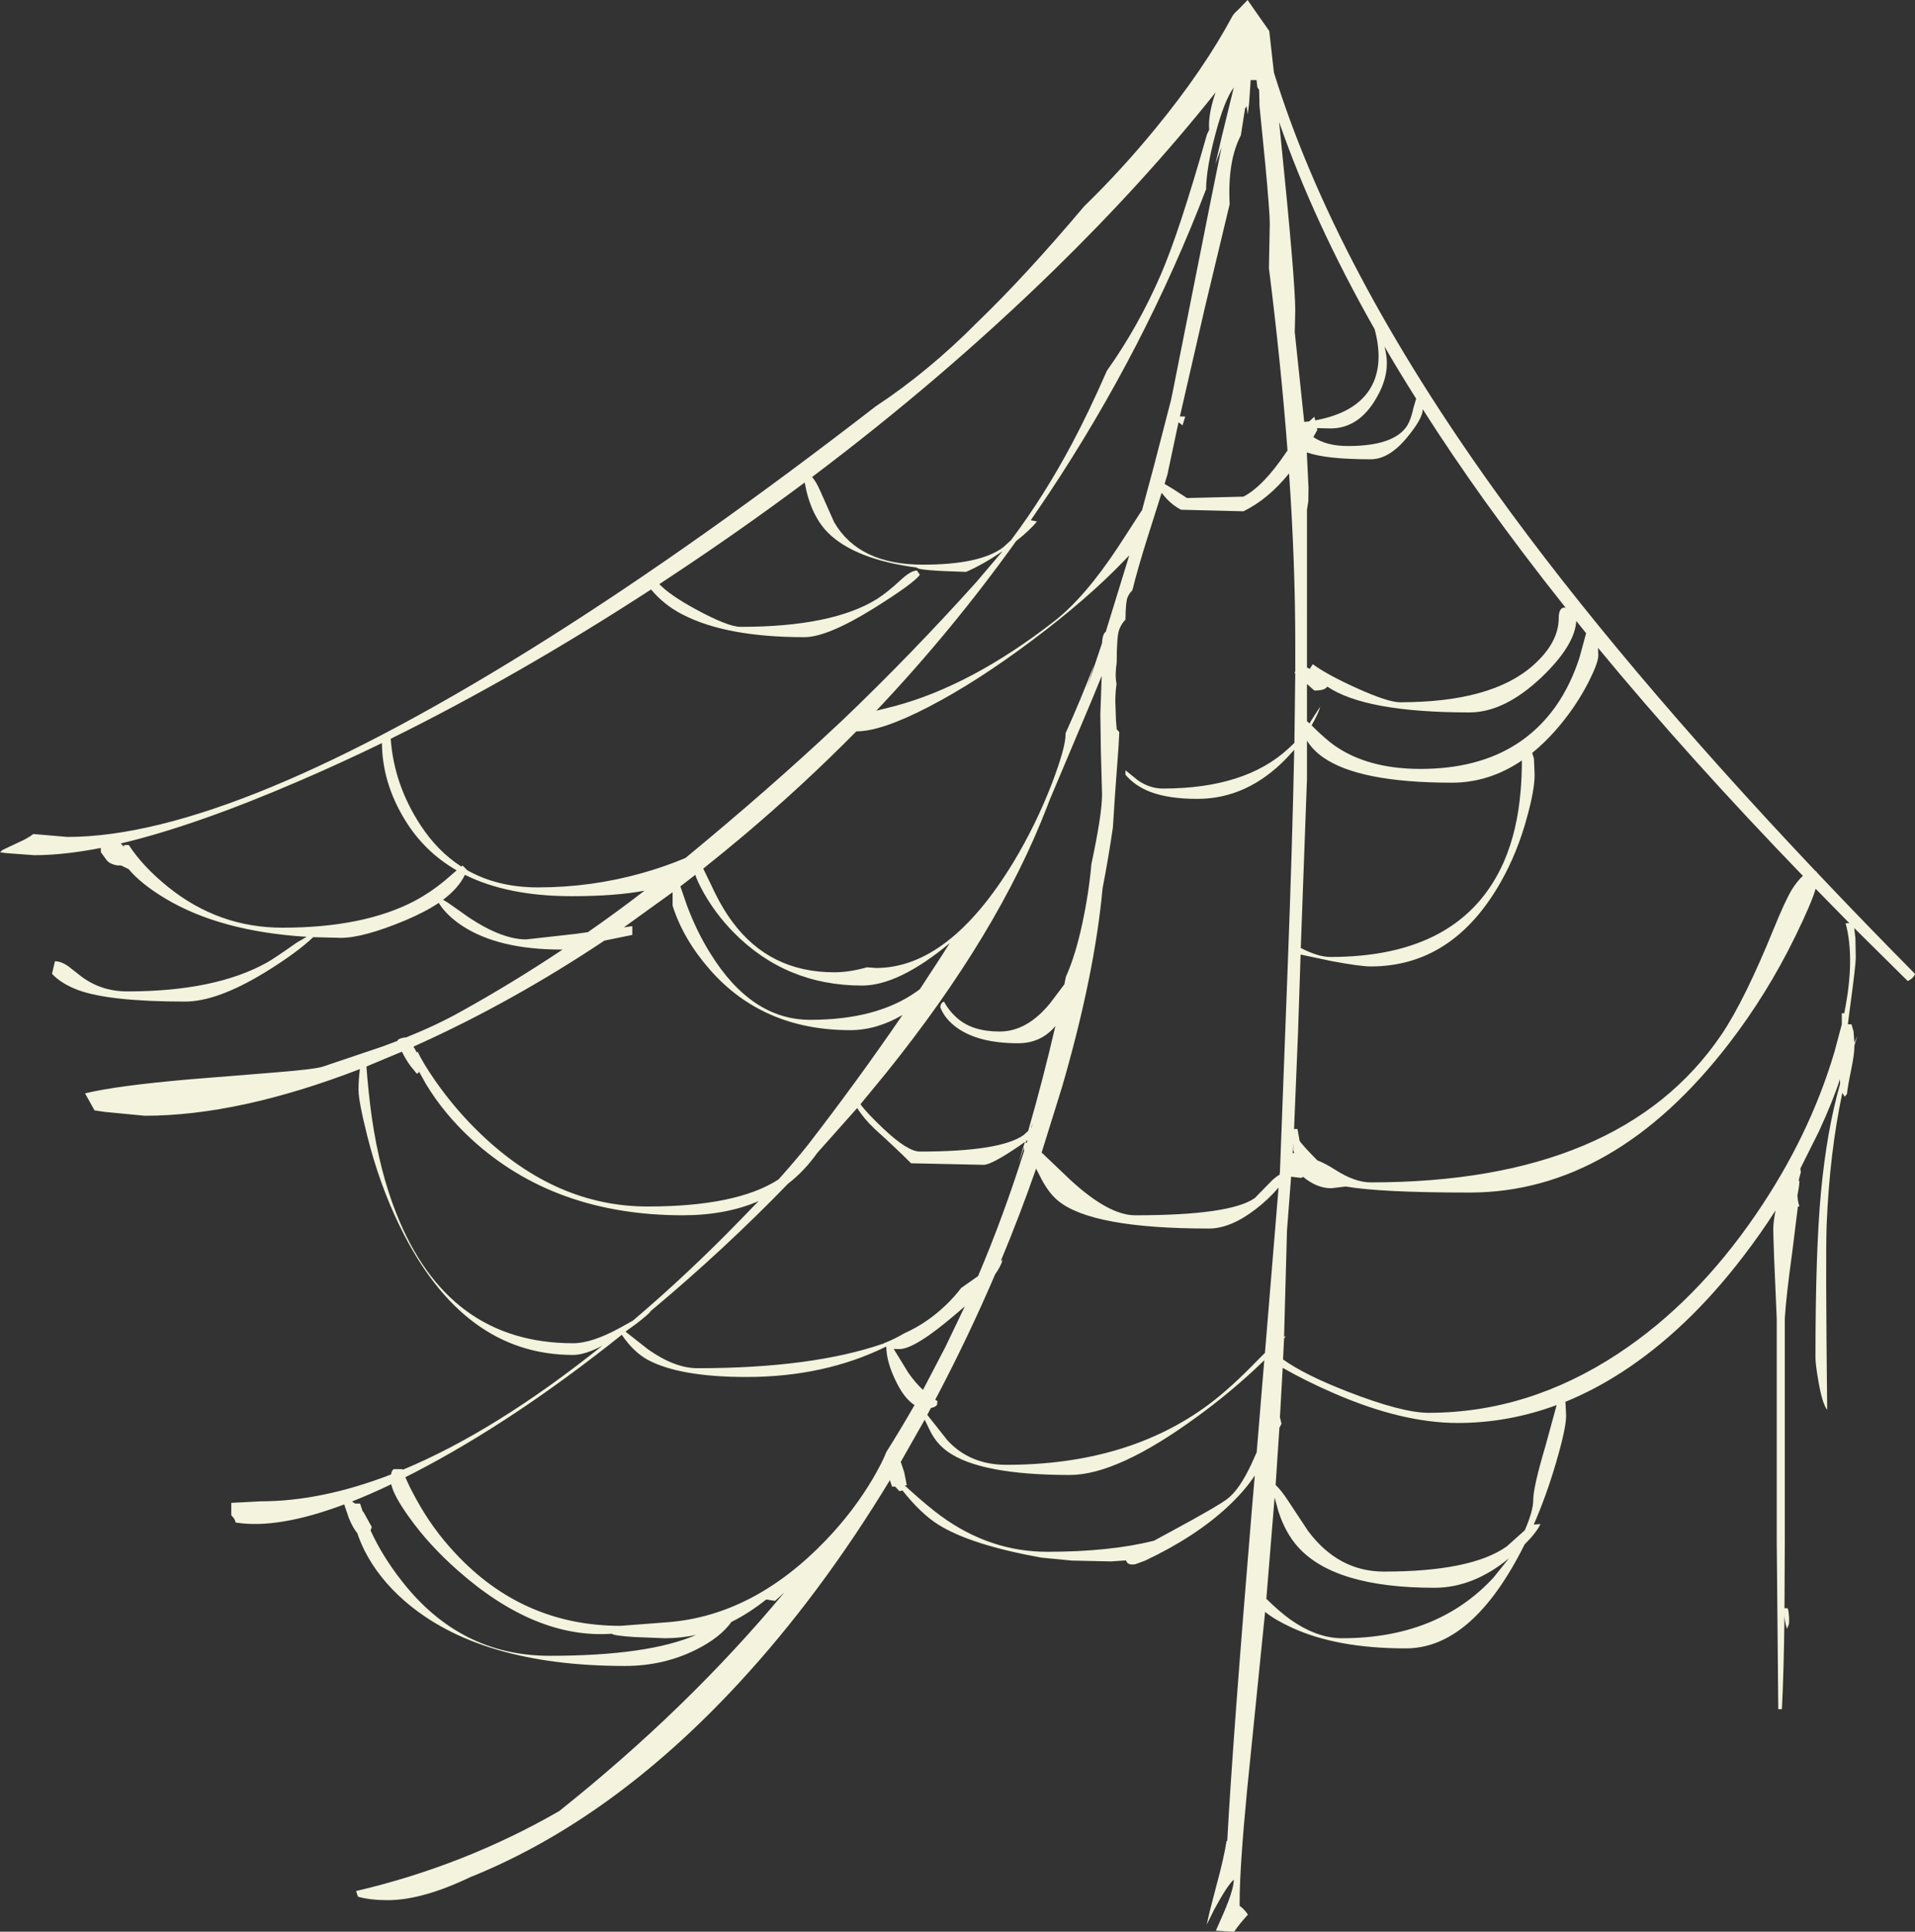 <?xml version="1.0" encoding="UTF-8" standalone="no"?>
<svg xmlns:ffdec="https://www.free-decompiler.com/flash" xmlns:xlink="http://www.w3.org/1999/xlink" ffdec:objectType="shape" height="560.85px" width="556.05px" xmlns="http://www.w3.org/2000/svg">
  <rect width="100%" height="100%" fill="#333333" stroke="none"/>
  <g transform="matrix(1.0, 0.0, 0.0, 1.0, 278.7, 281.0)">
    <path d="M79.85 -277.25 L81.1 -278.45 83.55 -281.0 86.55 -276.7 89.85 -272.0 91.2 -259.95 Q108.7 -203.45 155.75 -138.0 191.55 -88.25 248.45 -28.1 L248.75 -27.95 248.85 -27.7 Q262.5 -13.25 277.35 1.75 276.95 3.0 275.25 3.85 L259.7 -11.55 260.05 -8.6 260.15 -2.95 Q260.15 -0.8 258.55 11.0 L257.85 16.4 258.9 16.4 259.5 18.45 259.75 21.75 260.6 19.8 259.75 22.55 259.75 22.75 Q259.75 25.05 258.85 29.45 257.8 34.5 257.6 36.6 L256.95 37.45 256.25 36.3 Q252.55 53.8 251.7 74.55 251.35 82.8 251.85 128.35 250.4 126.45 249.3 120.0 248.45 115.1 248.45 113.25 248.45 82.15 250.05 65.1 251.75 47.15 255.6 33.7 L255.55 32.35 Q253.65 38.35 249.45 47.5 L244.05 58.3 244.2 59.3 243.55 61.85 243.8 61.85 Q243.8 63.1 243.2 66.1 L243.35 67.5 Q243.5 68.45 243.8 69.3 L243.35 69.3 241.7 82.6 Q239.9 95.65 239.55 101.8 L239.55 166.15 239.45 185.95 240.4 185.95 Q240.8 187.2 240.8 189.75 L240.75 190.5 240.2 191.9 Q239.6 190.4 239.45 188.1 239.25 204.95 238.7 215.25 L237.65 215.25 237.2 166.15 237.2 101.8 Q236.2 79.95 236.2 75.7 236.2 73.95 236.85 70.45 232.5 77.25 227.55 83.7 211.2 105.1 192.3 117.35 184.2 122.6 175.85 126.0 L176.05 130.05 Q176.05 133.7 173.1 143.75 170.35 153.15 166.65 161.65 L168.6 161.5 Q167.45 163.95 164.0 167.4 148.95 197.6 129.5 197.6 109.4 197.6 96.35 191.55 91.35 189.25 88.65 187.0 L88.2 191.4 83.4 238.9 Q81.25 261.35 81.25 271.15 L81.25 272.4 81.65 272.65 Q82.85 273.65 83.65 274.9 81.35 277.4 79.65 279.85 L79.15 279.85 74.35 279.55 75.6 276.7 Q79.55 268.0 79.55 264.75 77.65 266.4 73.8 273.55 L71.7 277.8 Q72.35 274.5 74.3 267.25 76.75 258.25 77.45 253.5 L77.65 253.5 Q79.25 223.9 84.9 156.05 L85.65 147.4 Q82.65 151.95 77.8 156.45 68.5 165.15 53.85 172.1 L51.0 173.15 Q48.75 173.6 48.25 172.05 L43.85 172.35 32.5 172.1 23.7 171.25 Q3.3 167.6 -6.2 161.7 -11.3 158.5 -16.65 151.75 L-17.55 151.95 -18.8 150.6 -19.65 150.65 -20.05 149.55 -20.3 148.75 Q-40.45 182.0 -64.15 207.65 -100.8 247.3 -141.85 263.9 L-141.7 263.8 Q-155.95 270.7 -166.1 270.7 -171.2 270.7 -174.75 269.7 L-174.95 269.15 -175.3 268.05 Q-143.9 260.7 -116.35 244.85 -79.05 215.15 -50.95 181.35 L-53.65 183.8 -56.2 183.4 -56.15 183.35 Q-61.15 187.35 -66.3 189.9 -69.55 194.45 -76.55 197.95 -86.0 202.7 -97.25 202.7 -139.5 202.7 -161.25 183.8 -168.8 177.2 -172.85 169.2 -174.2 166.45 -174.95 164.15 -176.25 162.6 -177.45 159.65 L-178.75 155.8 Q-198.05 163.05 -210.3 161.05 L-210.45 160.45 Q-210.75 159.75 -211.55 158.95 L-211.55 155.35 -203.05 154.9 Q-185.3 154.9 -165.15 147.1 -164.95 145.85 -164.35 145.55 L-161.85 145.55 -161.8 145.75 Q-134.9 134.6 -103.85 109.75 -108.9 112.4 -112.3 112.4 -144.35 112.4 -162.55 75.15 -168.45 63.15 -172.05 48.85 -174.6 38.7 -174.6 35.5 -174.6 32.45 -174.2 29.4 -209.3 42.95 -236.65 42.95 L-248.15 41.85 -251.25 41.4 -253.4 37.55 -254.0 36.45 Q-244.75 34.2 -223.3 32.35 L-199.1 30.4 Q-187.3 29.45 -185.0 28.7 L-167.5 22.8 -163.25 21.2 -163.3 21.05 Q-162.55 20.3 -160.75 20.2 -151.95 16.65 -145.05 12.8 -129.8 4.35 -115.35 -5.3 L-115.7 -5.3 Q-134.0 -5.3 -144.5 -12.2 -149.15 -15.3 -151.3 -18.85 -155.35 -16.15 -161.2 -13.7 -173.25 -8.7 -179.7 -8.7 L-187.75 -8.9 Q-192.6 -4.3 -201.8 1.35 -215.65 9.8 -224.95 9.8 -246.8 9.8 -255.9 6.5 -260.8 4.7 -263.6 1.75 L-262.75 -1.9 Q-261.0 -1.9 -259.0 -0.55 L-255.1 2.5 Q-249.3 6.85 -241.75 6.85 -216.2 6.85 -201.15 -1.55 -198.85 -2.85 -192.65 -7.25 L-189.65 -9.0 Q-214.75 -10.55 -230.75 -20.15 -237.8 -24.4 -241.35 -28.65 L-243.5 -29.7 -243.65 -29.7 -244.45 -29.75 -244.7 -29.7 -244.75 -29.75 Q-246.6 -30.05 -247.65 -31.15 L-249.4 -33.55 -249.45 -34.8 Q-260.25 -32.7 -268.7 -32.7 L-276.9 -33.3 -278.7 -33.55 -278.0 -34.2 -273.25 -36.45 Q-270.9 -37.45 -269.0 -38.85 L-259.15 -38.0 Q-210.75 -38.0 -119.1 -95.95 -75.45 -123.55 -24.45 -163.0 -9.05 -173.15 5.2 -187.55 19.15 -201.0 36.1 -221.1 47.0 -231.7 56.9 -243.8 70.85 -260.8 79.25 -276.5 L79.85 -277.25 M71.75 -241.95 L72.4 -243.3 72.35 -244.55 Q72.35 -248.6 74.25 -254.15 53.6 -228.2 27.15 -202.4 -5.0 -171.05 -42.9 -142.5 -41.7 -141.15 -40.55 -138.5 L-36.5 -129.4 Q-29.35 -117.05 -10.75 -117.05 5.9 -117.05 12.6 -122.1 L14.85 -124.15 Q24.5 -137.0 32.6 -152.25 37.5 -161.45 42.7 -173.35 51.85 -186.2 58.4 -201.35 63.85 -214.0 71.75 -241.95 M86.4 -255.65 L86.15 -257.75 84.45 -257.75 84.0 -251.05 83.6 -247.8 83.25 -250.2 82.95 -249.65 82.85 -249.65 81.6 -241.7 Q77.7 -234.25 78.35 -221.7 L71.1 -191.45 63.9 -160.1 65.45 -160.05 64.65 -157.45 64.25 -157.85 63.5 -158.4 60.25 -143.1 59.45 -140.5 61.95 -139.0 65.95 -136.4 82.35 -136.8 Q88.1 -139.8 94.65 -149.5 L95.15 -150.2 Q93.25 -175.35 89.75 -203.15 L90.0 -216.1 Q90.0 -219.35 88.7 -233.3 L87.0 -250.4 87.0 -251.55 86.9 -254.9 86.4 -255.65 M74.2 -233.3 L76.15 -241.7 79.55 -255.6 Q76.8 -251.9 74.2 -242.0 71.65 -232.5 71.5 -226.3 L71.6 -226.3 Q53.9 -179.95 25.85 -137.7 L20.6 -129.95 22.4 -129.6 Q20.3 -127.0 16.35 -123.9 -2.3 -97.85 -24.25 -74.65 L-18.85 -76.0 Q3.5 -82.0 27.5 -100.7 36.4 -107.65 46.1 -122.4 L52.55 -132.35 52.9 -132.85 56.35 -145.65 61.3 -164.75 61.8 -167.15 72.75 -222.2 76.0 -238.25 74.2 -233.3 M93.2 -240.75 Q97.4 -199.5 97.4 -190.8 L97.25 -184.6 100.0 -158.5 101.45 -158.65 102.95 -160.0 103.2 -158.95 Q116.45 -161.4 120.2 -170.2 122.85 -176.5 120.45 -185.4 102.75 -216.6 92.7 -245.6 L93.2 -240.75 M129.95 -154.1 Q124.7 -147.65 119.3 -147.65 106.35 -147.65 100.75 -149.65 L101.25 -139.35 101.2 -135.55 100.8 -133.0 100.8 -87.2 101.8 -86.7 101.65 -86.9 102.5 -88.15 Q106.55 -85.15 115.15 -81.25 124.35 -77.1 127.8 -77.1 154.4 -77.1 166.45 -87.8 173.9 -94.4 173.9 -101.55 173.9 -104.25 175.3 -104.6 L175.9 -104.55 Q163.3 -120.4 152.4 -135.6 142.75 -149.1 134.4 -162.2 L134.4 -162.1 Q134.4 -159.5 129.95 -154.1 M124.0 -175.5 Q124.0 -170.0 120.1 -164.05 115.2 -156.6 107.6 -156.6 L103.7 -156.7 103.8 -156.15 102.65 -154.1 Q106.45 -151.5 112.7 -151.5 126.2 -151.5 129.95 -157.5 131.0 -159.25 131.7 -162.5 L132.5 -165.25 Q127.65 -172.9 123.3 -180.4 124.0 -177.7 124.0 -175.5 M82.35 -132.55 L64.25 -133.0 Q61.5 -134.4 59.3 -137.05 L58.6 -137.9 54.6 -125.25 Q51.65 -115.95 50.1 -109.6 49.2 -108.75 48.7 -107.55 48.15 -106.3 48.1 -101.1 46.95 -99.95 46.3 -98.25 45.55 -96.3 45.55 -88.6 45.0 -85.05 45.5 -82.45 45.15 -79.85 45.15 -77.3 L45.35 -71.7 45.55 -69.25 46.3 -68.45 46.1 -64.45 Q44.8 -47.25 44.45 -40.8 43.15 -31.8 41.45 -23.1 39.15 2.0 29.7 34.55 L23.75 53.65 24.25 54.1 31.85 61.35 Q43.15 71.85 50.9 71.85 78.55 71.85 85.65 66.85 L89.95 62.45 Q91.2 61.05 92.85 60.05 L92.95 59.25 95.2 -0.25 Q96.55 -35.85 97.1 -63.3 L95.0 -61.0 Q83.55 -49.05 68.95 -49.05 60.75 -49.05 55.4 -51.05 50.9 -52.75 48.1 -56.05 L48.1 -57.35 51.7 -54.45 Q55.15 -52.05 58.95 -52.05 82.85 -52.05 95.4 -63.65 L97.15 -65.3 97.4 -85.45 97.2 -85.6 97.4 -86.1 97.4 -94.1 Q97.4 -117.35 95.6 -143.55 89.55 -136.05 82.35 -132.55 M12.4 -120.95 Q6.75 -117.1 1.8 -114.95 -12.45 -115.35 -12.45 -116.2 -30.55 -118.6 -38.3 -126.35 -43.35 -131.45 -45.05 -140.9 -63.55 -127.1 -83.4 -113.95 L-87.25 -111.4 Q-84.25 -108.25 -76.95 -104.25 -67.35 -99.0 -63.65 -99.0 -36.95 -99.0 -23.95 -107.15 -21.1 -108.95 -16.95 -112.8 -14.15 -115.35 -12.45 -115.35 L-11.6 -114.1 Q-13.5 -111.55 -24.95 -104.4 -38.45 -96.0 -45.15 -96.0 -67.85 -96.0 -80.55 -102.6 -85.9 -105.35 -89.65 -109.85 -128.3 -84.75 -165.25 -66.5 -164.3 -53.15 -156.55 -41.35 -151.6 -33.8 -144.75 -29.4 L-144.4 -29.7 -143.15 -28.45 -143.15 -28.4 Q-134.3 -23.35 -122.5 -23.35 -107.1 -23.35 -92.45 -27.45 -85.65 -29.35 -79.65 -31.9 -55.15 -52.1 -35.95 -70.15 L-34.55 -71.45 -33.65 -72.3 Q-14.2 -90.9 4.75 -111.95 L12.4 -120.95 M47.65 -118.15 Q37.15 -107.2 21.3 -95.3 5.1 -83.1 -8.9 -75.85 -22.7 -68.65 -30.05 -68.65 -45.55 -52.95 -62.6 -38.55 -68.55 -33.55 -74.5 -28.8 L-72.15 -23.95 Q-69.2 -17.55 -66.0 -13.3 -55.2 1.3 -36.45 1.3 -32.1 1.3 -26.95 -0.15 L-24.35 0.05 Q-3.1 0.05 15.55 -30.65 22.1 -41.5 26.75 -53.55 30.7 -63.95 30.7 -67.75 L30.7 -68.1 Q35.0 -77.6 39.0 -88.0 L36.8 -80.85 41.3 -94.3 Q41.4 -96.55 42.1 -97.35 L42.35 -97.5 49.2 -119.75 47.65 -118.15 M40.95 -63.1 L40.8 -73.7 41.2 -84.75 38.45 -78.05 26.05 -48.65 25.4 -46.95 Q11.2 -10.0 -21.25 30.35 L-28.85 39.6 Q-27.15 42.0 -22.35 46.55 -15.2 53.35 -11.6 53.35 11.9 53.35 18.6 48.5 L19.85 47.35 Q24.15 32.45 27.75 16.9 23.6 21.9 16.9 21.9 5.4 21.9 -0.9 17.35 -4.35 14.85 -5.65 11.5 -5.65 10.25 -4.6 9.8 -3.05 12.65 -0.7 14.65 3.7 18.5 11.55 18.5 19.5 18.5 26.2 10.3 L30.35 4.8 30.8 2.6 Q33.55 -3.5 35.55 -12.8 37.45 -21.6 38.2 -30.1 41.3 -44.6 41.3 -50.35 L40.95 -63.1 M102.95 -80.5 L100.8 -82.4 100.8 -71.6 101.55 -70.95 102.0 -71.75 104.65 -75.85 Q104.2 -74.0 102.15 -70.4 L102.95 -69.6 Q106.25 -66.35 108.85 -64.5 118.55 -57.75 133.75 -57.75 160.25 -57.75 173.15 -76.1 177.4 -82.2 179.95 -90.15 L181.85 -97.15 179.0 -100.7 Q178.55 -93.55 168.85 -84.3 158.1 -74.15 148.0 -74.15 117.8 -74.15 106.7 -81.65 L106.45 -81.35 Q105.6 -80.5 102.95 -80.5 M100.8 -54.8 L99.0 -5.75 Q104.1 -3.15 107.6 -3.15 145.85 -3.15 158.0 -30.85 161.9 -39.85 162.85 -51.5 163.2 -55.7 163.2 -60.2 153.7 -53.75 142.9 -53.75 116.0 -53.75 105.5 -61.1 102.55 -63.15 100.8 -65.95 L100.8 -54.8 M107.95 -1.95 L98.95 -3.85 98.2 18.9 97.05 46.8 98.05 46.8 98.65 50.2 Q99.4 51.45 103.8 55.9 106.15 56.8 109.1 58.7 114.75 62.3 119.3 62.3 192.1 62.3 221.15 19.4 227.85 9.5 236.4 -11.5 239.6 -19.35 241.55 -22.65 243.15 -25.2 244.8 -26.7 211.65 -61.0 185.3 -92.9 L185.4 -90.7 Q185.4 -88.6 182.6 -83.05 179.2 -76.4 174.35 -70.55 170.4 -65.8 166.2 -62.4 L166.7 -60.75 166.9 -56.05 Q166.9 -51.7 164.7 -43.75 161.95 -33.55 157.15 -25.05 143.25 -0.4 119.3 -0.4 116.25 -0.4 107.95 -1.95 M248.5 -22.95 Q247.25 -18.65 242.5 -8.95 234.4 7.6 223.4 21.9 190.05 65.25 148.0 65.25 122.2 65.25 112.1 63.5 L112.0 63.5 107.85 64.0 Q103.65 64.0 99.7 60.7 L99.1 61.0 96.25 60.65 96.2 60.6 95.0 76.25 94.15 107.15 94.65 106.9 94.15 107.65 93.85 113.7 Q100.1 118.2 112.75 123.1 128.45 129.2 136.1 129.2 165.05 129.2 191.1 112.05 213.7 97.15 231.15 71.6 246.7 48.9 253.95 24.45 L256.1 16.4 256.1 13.2 256.8 13.2 Q260.0 -2.6 257.2 -12.95 L258.3 -12.95 248.5 -22.95 M173.3 126.95 Q159.25 132.15 144.6 132.15 128.35 132.15 108.45 123.45 100.7 120.1 93.75 116.15 L92.95 130.45 92.95 130.5 93.4 132.4 92.8 133.5 91.7 150.15 Q93.35 151.7 95.3 154.7 L101.15 163.55 Q109.95 175.3 123.15 175.3 148.5 175.3 158.8 168.0 L164.05 163.3 Q166.5 157.65 166.5 154.5 166.5 150.8 170.0 139.0 L173.3 126.95 M96.8 50.8 L96.65 53.8 97.1 53.8 96.8 52.95 96.8 50.8 M85.95 70.05 Q78.6 75.7 72.35 75.7 38.35 75.7 28.55 67.65 25.55 65.2 23.15 60.25 L22.15 58.3 Q17.45 71.8 11.9 85.1 L12.4 84.8 Q11.95 86.6 10.25 89.0 2.7 106.65 -6.35 123.9 L-7.15 125.4 -6.5 125.8 -6.6 126.85 Q-7.05 127.55 -8.4 127.8 L-9.45 129.8 -7.7 132.0 -3.55 137.25 Q3.0 144.3 13.5 144.3 48.85 144.3 72.45 126.65 78.65 122.0 86.5 113.9 L88.6 111.8 92.55 63.8 Q89.7 67.15 85.95 70.05 M20.65 46.45 L20.8 46.3 21.25 44.9 20.65 46.45 M19.3 50.25 L19.1 50.8 19.4 50.85 19.65 50.0 19.3 50.25 M18.6 52.95 L18.65 52.1 16.95 56.95 18.9 50.55 17.05 51.85 Q9.2 57.2 6.9 57.2 L-14.15 56.75 Q-18.6 52.3 -24.7 46.8 -27.95 43.7 -29.8 40.7 L-41.4 53.75 Q-45.1 58.95 -49.65 62.5 L-49.8 62.6 Q-68.0 81.4 -88.85 98.9 L-90.1 99.95 -89.8 99.85 Q-91.95 102.0 -96.45 105.15 L-97.05 105.65 -90.5 110.8 Q-82.75 116.25 -76.2 116.25 -42.75 116.25 -22.05 109.05 L-22.05 109.0 Q-19.05 107.85 -16.1 106.1 -9.6 103.2 -4.25 98.1 -1.65 95.65 0.4 92.95 L5.3 89.5 Q12.75 71.95 18.7 53.05 L18.6 52.95 M77.85 154.05 Q81.3 151.3 84.65 144.1 L86.2 140.65 88.4 113.95 85.5 116.7 Q77.85 123.8 69.15 130.15 45.85 147.25 31.95 147.25 6.0 147.25 -3.5 140.5 -6.65 138.25 -8.45 134.8 L-10.2 131.2 -17.15 143.45 -16.15 146.45 -15.4 150.25 -16.0 150.3 Q-15.25 150.95 -14.4 151.75 -9.0 156.6 -5.5 159.15 8.75 169.55 25.4 169.55 43.5 169.55 56.35 166.35 L61.15 163.75 Q75.15 156.2 77.85 154.05 M92.55 157.95 L91.4 153.8 89.0 183.2 Q93.05 187.15 95.95 189.2 103.7 194.65 111.0 194.65 138.7 194.65 154.95 177.05 L159.45 171.45 Q149.05 180.0 137.8 180.0 108.7 180.0 98.1 168.05 94.55 164.05 92.55 157.95 M-191.35 -54.45 Q-221.75 -41.3 -243.65 -36.1 L-242.7 -35.2 -242.6 -35.65 -241.3 -35.65 Q-237.2 -29.35 -229.8 -23.4 -215.15 -11.65 -196.7 -11.65 -173.15 -11.65 -158.35 -19.4 -153.65 -21.9 -149.4 -25.45 L-146.1 -28.3 Q-155.5 -33.7 -161.15 -43.0 -167.7 -53.7 -167.8 -65.25 -179.65 -59.5 -191.35 -54.45 M-148.55 -18.85 L-142.45 -14.55 Q-132.9 -8.25 -125.9 -8.25 L-111.6 -9.85 -108.0 -10.35 Q-99.65 -16.15 -91.55 -22.4 -99.85 -20.8 -112.75 -20.8 -131.25 -20.8 -143.7 -27.0 -145.5 -23.2 -150.05 -19.75 L-148.55 -18.85 M-97.55 -11.75 L-95.1 -12.1 -95.1 -9.55 -103.2 -7.9 Q-129.75 9.8 -157.25 22.25 L-158.65 22.9 -158.15 23.7 -157.75 24.5 -157.35 24.45 Q-156.15 27.25 -152.25 32.9 -146.4 41.25 -139.2 48.15 -117.2 69.3 -90.65 69.3 -64.8 69.3 -52.65 61.45 -47.6 55.8 -44.3 51.65 -29.75 32.85 -16.65 13.7 -24.2 18.1 -31.8 18.1 -57.2 18.1 -72.6 0.5 -80.35 -8.35 -83.4 -18.05 L-83.4 -21.95 -97.55 -11.75 M-72.45 -4.2 Q-60.5 15.1 -43.45 15.1 -24.2 15.1 -12.7 7.0 L-11.6 6.2 -5.2 -3.6 -2.95 -7.15 Q-17.75 5.15 -28.4 5.15 -50.55 5.15 -65.8 -10.4 -70.9 -15.65 -74.35 -21.75 -76.25 -25.15 -76.8 -27.0 L-81.15 -23.65 -79.25 -18.15 Q-76.4 -10.5 -72.45 -4.2 M-58.45 67.75 Q-68.0 71.85 -80.45 71.85 -117.7 71.85 -141.75 49.8 -149.7 42.5 -154.95 33.85 L-157.05 30.1 Q-157.3 30.95 -157.8 30.6 L-158.65 29.55 Q-160.2 27.85 -161.8 24.75 L-162.0 24.35 -172.3 28.65 Q-171.75 36.15 -170.75 43.35 -168.5 59.0 -163.65 71.25 -148.75 109.0 -112.3 109.0 -106.8 109.0 -98.55 104.45 L-94.95 102.45 Q-78.9 88.85 -63.35 72.8 L-58.45 67.75 M-98.15 106.55 Q-129.55 131.65 -158.25 146.5 L-161.0 147.9 Q-159.9 150.55 -157.8 154.35 -153.15 162.85 -146.65 169.8 -127.0 191.05 -98.5 191.05 L-84.8 190.0 Q-59.9 188.05 -38.95 166.25 -30.85 157.8 -25.25 148.3 -22.5 143.6 -21.35 140.6 -17.1 133.85 -13.15 126.95 -15.9 125.25 -18.25 120.65 -21.3 114.65 -21.35 110.05 L-21.45 110.0 Q-39.35 118.8 -61.95 118.8 -81.35 118.8 -90.65 113.8 -94.75 111.55 -98.15 106.55 M-159.95 159.45 Q-164.4 153.25 -165.1 149.95 -171.05 152.8 -176.5 154.95 L-175.5 155.6 -175.45 155.55 -174.15 155.55 -173.45 157.65 -173.05 158.2 -170.75 162.35 -171.1 163.35 Q-167.7 170.8 -162.1 177.95 -145.15 199.75 -119.1 199.75 -90.45 199.75 -76.5 193.65 L-76.45 193.65 Q-80.95 194.65 -85.55 194.65 L-94.55 194.3 Q-100.5 193.9 -101.05 193.35 -123.25 194.9 -145.8 174.95 -154.2 167.55 -159.95 159.45 M-10.7 122.55 L-4.25 110.2 1.45 98.3 -1.0 100.4 Q-13.0 110.7 -17.55 110.7 L-19.2 110.65 -15.0 117.5 Q-13.0 120.4 -10.7 122.55" fill="#f3f3de" fill-rule="evenodd" stroke="none"/>
  </g>
</svg>
